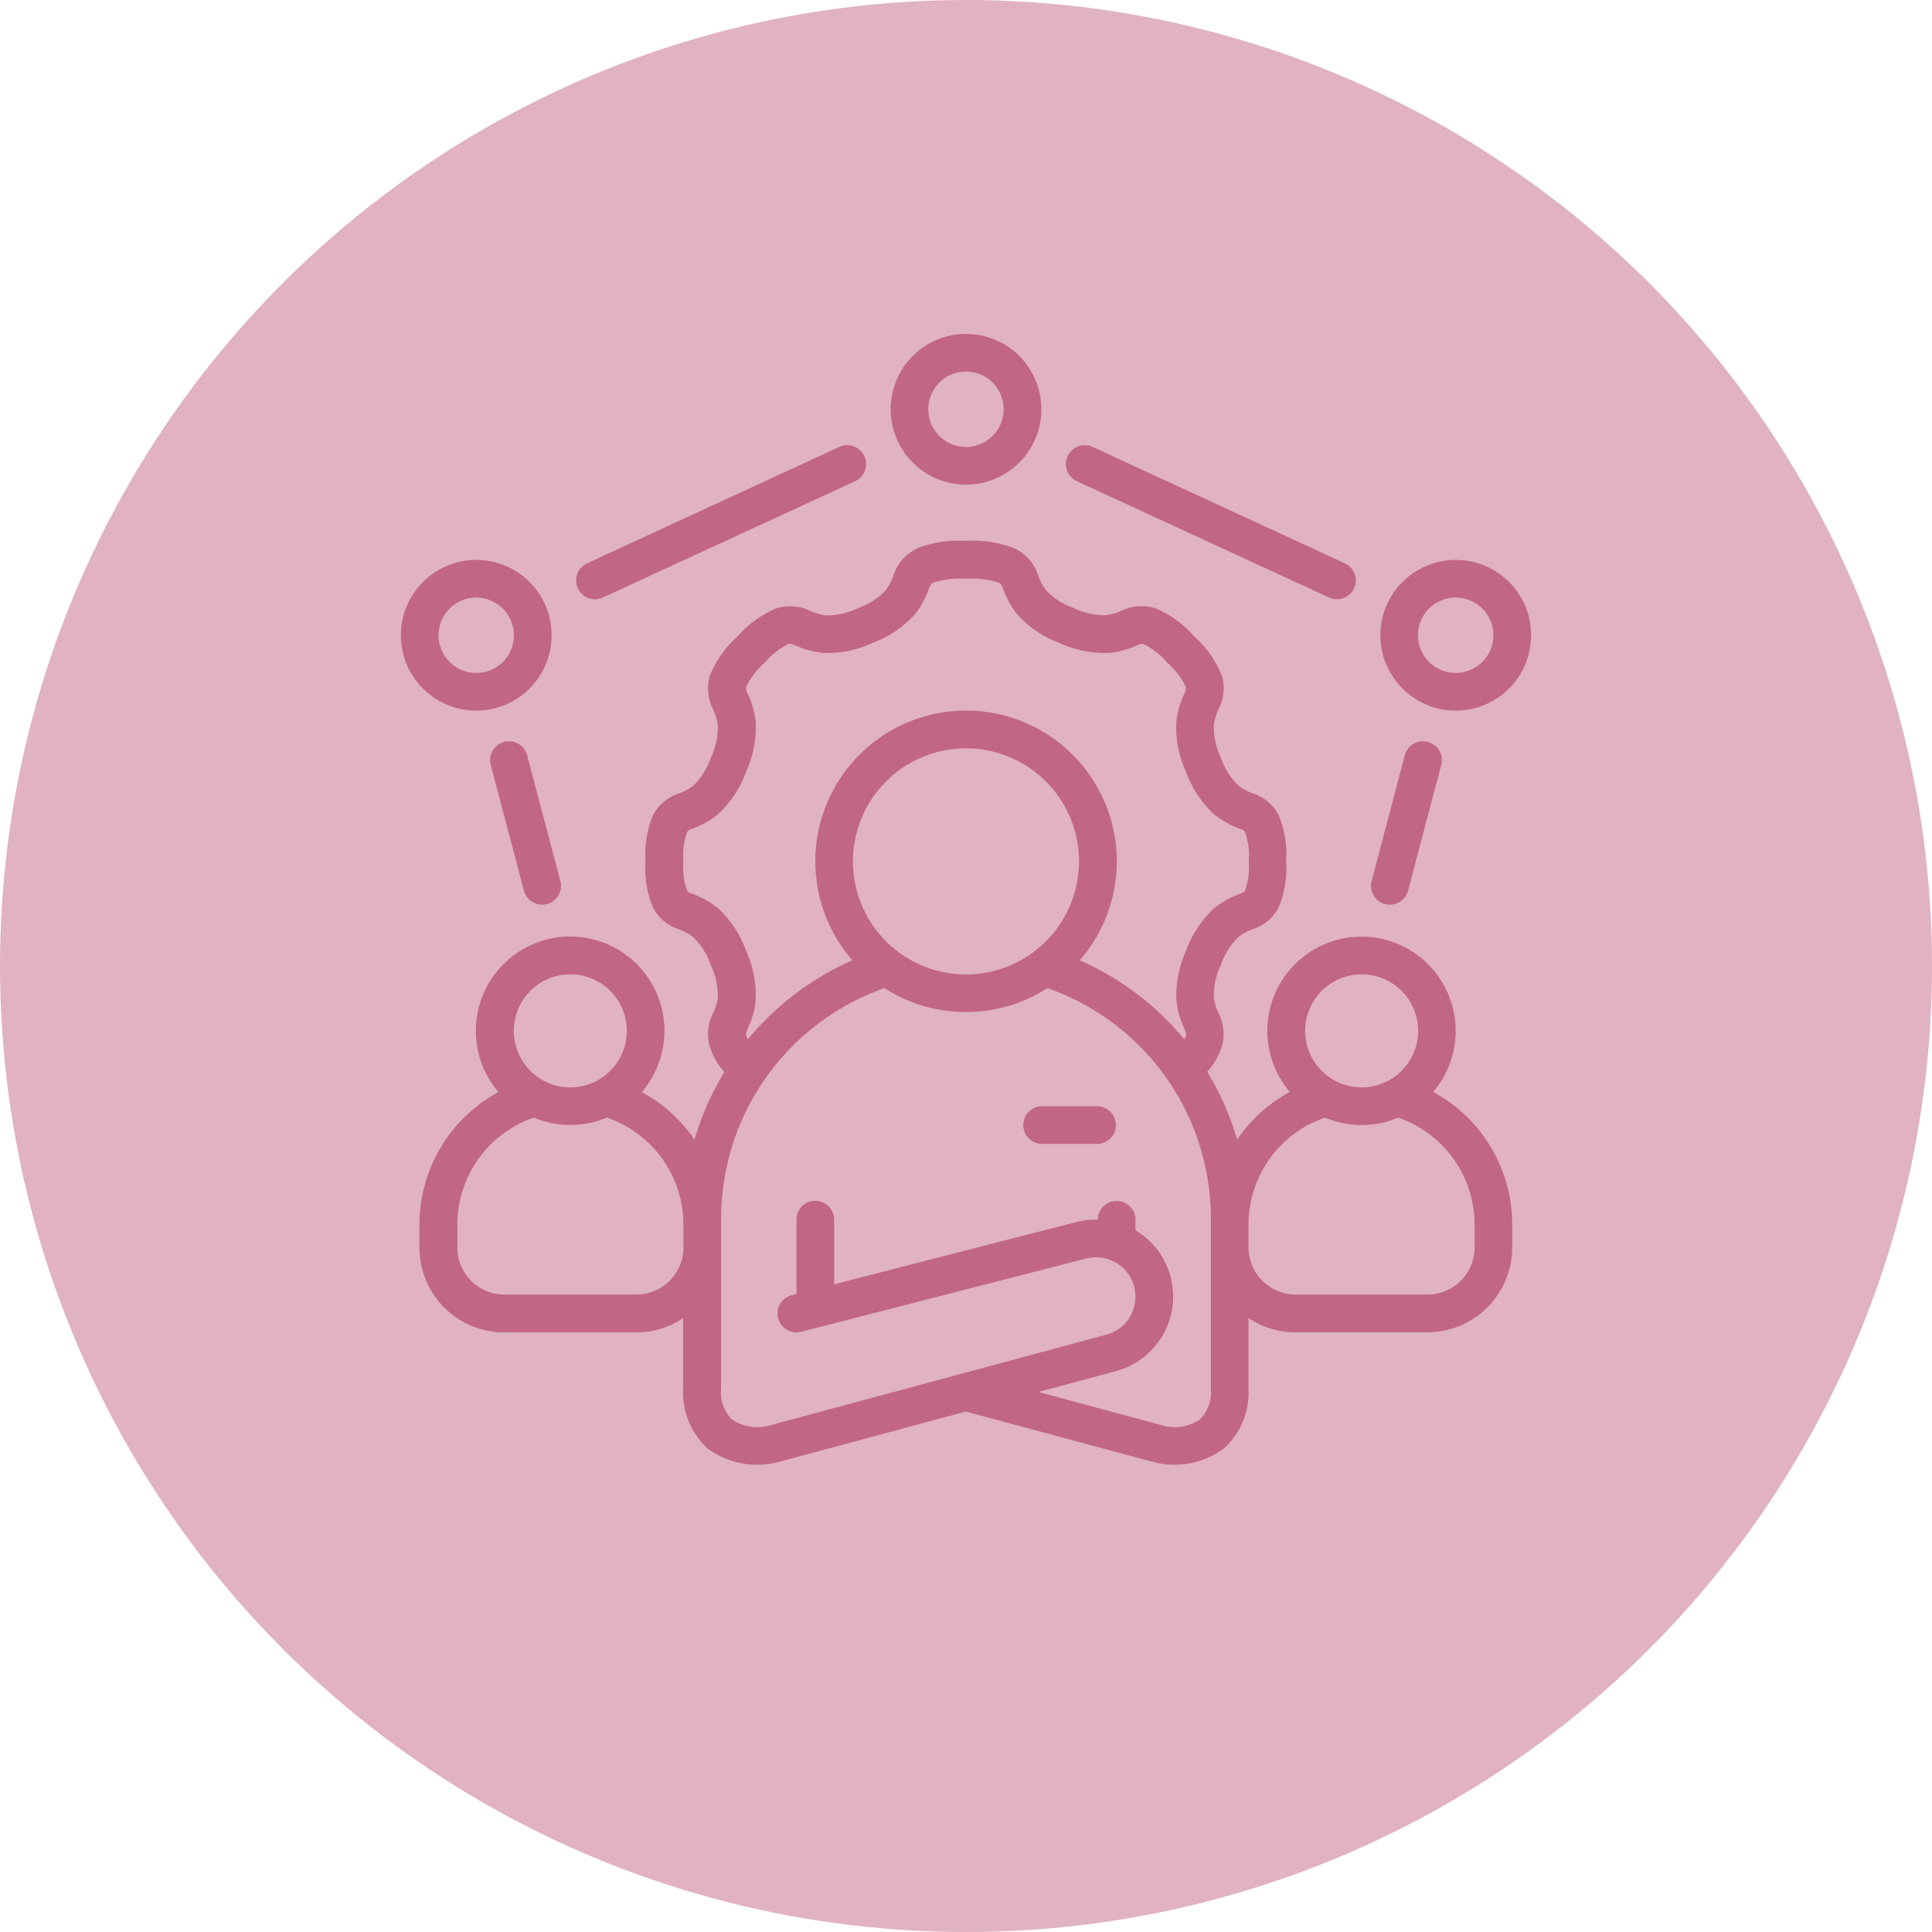 <svg xmlns="http://www.w3.org/2000/svg" width="119" height="119" viewBox="0 0 119 119">
  <g id="not_selected_2" data-name="not selected 2" transform="translate(-11744 -4466.569)">
    <g id="Group_832" data-name="Group 832" transform="translate(11744.158 4466.859)">
      <circle id="Ellipse_100" data-name="Ellipse 100" cx="59.5" cy="59.5" r="59.5" transform="translate(118.842 -0.29) rotate(90)" fill="#e0b2c2"/>
    </g>
    <g id="layer1" transform="translate(11768.162 4486.607)">
      <path id="path7579" d="M35.338.529a4.641,4.641,0,1,0,4.643,4.636A4.639,4.639,0,0,0,35.338.529Zm0,2.32a2.321,2.321,0,1,1-2.323,2.316A2.318,2.318,0,0,1,35.338,2.85Zm-7.8,4.641L12,14.658a1.16,1.16,0,1,0,.972,2.107L28.51,9.6a1.165,1.165,0,0,0-.41-2.218A1.127,1.127,0,0,0,27.535,7.49ZM57.7,16.766a1.16,1.16,0,1,0,.972-2.107L43.14,7.491A1.161,1.161,0,1,0,42.166,9.6Zm-25.408-3a2.711,2.711,0,0,0-1.378,1.525,3.636,3.636,0,0,1-.505,1.011,4.134,4.134,0,0,1-1.688,1.1,4.366,4.366,0,0,1-2,.462,3.339,3.339,0,0,1-1.07-.317,2.821,2.821,0,0,0-2-.111,6.514,6.514,0,0,0-2.389,1.731,6.506,6.506,0,0,0-1.7,2.407,2.794,2.794,0,0,0,.154,1.985,3.344,3.344,0,0,1,.335,1.063,4.329,4.329,0,0,1-.428,2,4.322,4.322,0,0,1-1.079,1.729,3.217,3.217,0,0,1-.977.514,2.751,2.751,0,0,0-1.5,1.294,6.213,6.213,0,0,0-.469,2.86,6.227,6.227,0,0,0,.469,2.86,2.757,2.757,0,0,0,1.5,1.294,3.137,3.137,0,0,1,.963.51,4.333,4.333,0,0,1,1.092,1.734,4.366,4.366,0,0,1,.428,1.972,3.068,3.068,0,0,1-.317,1.036,2.851,2.851,0,0,0-.206,1.9,4.337,4.337,0,0,0,.929,1.67,17.092,17.092,0,0,0-1.842,4.165,9.224,9.224,0,0,0-3.245-2.932,5.807,5.807,0,1,0-8.827,0,9.274,9.274,0,0,0-4.868,8.2v1.362a5.228,5.228,0,0,0,5.219,5.242h8.12a5.163,5.163,0,0,0,2.905-.884v4.374a4.663,4.663,0,0,0,1.5,3.655A5.146,5.146,0,0,0,23.827,70c.026,0,.052-.013.077-.018l11.426-3.075L46.8,69.991a5.1,5.1,0,0,0,4.437-.823,4.638,4.638,0,0,0,1.5-3.639V61.144a5.161,5.161,0,0,0,2.905.879h8.12a5.228,5.228,0,0,0,5.219-5.242V55.42a9.274,9.274,0,0,0-4.868-8.2,5.8,5.8,0,1,0-8.827,0,9.157,9.157,0,0,0-3.25,2.937,17.179,17.179,0,0,0-1.84-4.179,4.307,4.307,0,0,0,.931-1.661,2.852,2.852,0,0,0-.206-1.9,3.06,3.06,0,0,1-.317-1.036,4.327,4.327,0,0,1,.428-1.972,4.33,4.33,0,0,1,1.092-1.734,3.127,3.127,0,0,1,.963-.51,2.758,2.758,0,0,0,1.5-1.294,6.214,6.214,0,0,0,.469-2.86,6.233,6.233,0,0,0-.469-2.86,2.752,2.752,0,0,0-1.5-1.294,3.219,3.219,0,0,1-.977-.514,4.325,4.325,0,0,1-1.079-1.729,4.327,4.327,0,0,1-.428-2,3.38,3.38,0,0,1,.335-1.063,2.787,2.787,0,0,0,.154-1.985,6.5,6.5,0,0,0-1.7-2.407,6.517,6.517,0,0,0-2.389-1.731,2.821,2.821,0,0,0-2,.111,3.349,3.349,0,0,1-1.07.317,4.4,4.4,0,0,1-2-.462,4.13,4.13,0,0,1-1.688-1.1,3.629,3.629,0,0,1-.505-1.011,2.711,2.711,0,0,0-1.378-1.525,6.844,6.844,0,0,0-3.041-.478,6.842,6.842,0,0,0-3.041.478ZM5.17,14.45a4.641,4.641,0,1,0,4.643,4.637A4.637,4.637,0,0,0,5.17,14.45Zm60.334,0a4.641,4.641,0,1,0,4.641,4.637A4.639,4.639,0,0,0,65.5,14.45Zm-28.137,1.4c.16.077.175.2.249.342a5.453,5.453,0,0,0,.848,1.575,6.442,6.442,0,0,0,2.577,1.774,6.725,6.725,0,0,0,3.066.641,5.473,5.473,0,0,0,1.756-.471c.194-.075.292-.119.419-.077a4.5,4.5,0,0,1,1.466,1.158,4.681,4.681,0,0,1,1.131,1.473.637.637,0,0,1-.086.41,5.537,5.537,0,0,0-.5,1.738,6.672,6.672,0,0,0,.589,3.075A6.644,6.644,0,0,0,50.6,30.1a5.351,5.351,0,0,0,1.586.9c.184.078.271.085.342.222a4.22,4.22,0,0,1,.222,1.79,4.271,4.271,0,0,1-.222,1.79c-.071.137-.2.162-.342.222a5.352,5.352,0,0,0-1.586.9,6.644,6.644,0,0,0-1.713,2.613,6.7,6.7,0,0,0-.589,3.023,5.136,5.136,0,0,0,.487,1.747c.068.192.136.3.1.428a1.7,1.7,0,0,1-.1.245,17.447,17.447,0,0,0-6.443-4.868,9.284,9.284,0,1,0-14,0,17.438,17.438,0,0,0-6.443,4.868,1.789,1.789,0,0,1-.1-.245c-.035-.129.035-.237.1-.428a5.137,5.137,0,0,0,.487-1.747,6.7,6.7,0,0,0-.589-3.023,6.644,6.644,0,0,0-1.713-2.613,5.351,5.351,0,0,0-1.586-.9c-.143-.06-.271-.085-.342-.222a4.253,4.253,0,0,1-.222-1.79,4.253,4.253,0,0,1,.222-1.79c.071-.137.158-.144.342-.222a5.351,5.351,0,0,0,1.586-.9,6.644,6.644,0,0,0,1.713-2.613,6.672,6.672,0,0,0,.589-3.075,5.543,5.543,0,0,0-.5-1.738.638.638,0,0,1-.086-.41,4.679,4.679,0,0,1,1.131-1.473,4.493,4.493,0,0,1,1.466-1.158c.127-.044.225,0,.419.077a5.47,5.47,0,0,0,1.756.471,6.724,6.724,0,0,0,3.066-.641,6.442,6.442,0,0,0,2.577-1.774,5.453,5.453,0,0,0,.848-1.575c.074-.14.089-.265.25-.342a5.664,5.664,0,0,1,2.03-.24,5.665,5.665,0,0,1,2.03.24Zm-32.2.92A2.321,2.321,0,1,1,2.85,19.086,2.318,2.318,0,0,1,5.17,16.77Zm60.334,0a2.321,2.321,0,1,1-2.323,2.316A2.316,2.316,0,0,1,65.5,16.77ZM7.259,25.622a1.16,1.16,0,0,0-1.19,1.473l2.04,7.725a1.16,1.16,0,1,0,2.244-.589l-2.04-7.725a1.161,1.161,0,0,0-1.054-.884Zm56.156,0a1.158,1.158,0,0,0-1.054.884l-2.04,7.725a1.16,1.16,0,1,0,2.244.589l2.04-7.725a1.16,1.16,0,0,0-1.19-1.473Zm-28.078.433a6.963,6.963,0,1,1-6.964,6.962,6.969,6.969,0,0,1,6.964-6.962ZM10.971,39.975a3.481,3.481,0,1,1-3.485,3.483,3.479,3.479,0,0,1,3.485-3.483Zm48.732,0a3.481,3.481,0,1,1-3.476,3.483A3.486,3.486,0,0,1,59.7,39.975ZM27.217,59.068V55.05a1.161,1.161,0,0,0-2.321,0v4.614l-.29.075a1.162,1.162,0,1,0,.573,2.253l17.54-4.505a2.426,2.426,0,1,1,1.26,4.686l-20.6,5.55h-.009a2.8,2.8,0,0,1-2.441-.326,2.344,2.344,0,0,1-.675-1.883V55.063A15.06,15.06,0,0,1,30.313,40.825a9.287,9.287,0,0,0,10.041,0A15.026,15.026,0,0,1,50.421,55.063V65.528a2.32,2.32,0,0,1-.678,1.867,2.8,2.8,0,0,1-2.441.326L39.8,65.7l4.777-1.287a4.752,4.752,0,0,0,1.2-8.672v-.693a1.161,1.161,0,0,0-2.321.039,4.561,4.561,0,0,0-1.319.144ZM39.98,48.1a1.161,1.161,0,0,0,0,2.32h3.476a1.161,1.161,0,0,0,0-2.32Zm-31.257.7a5.816,5.816,0,0,0,2.248.456,5.98,5.98,0,0,0,2.253-.456,6.967,6.967,0,0,1,4.709,6.617v1.362A2.9,2.9,0,0,1,15.028,59.7H6.908a2.9,2.9,0,0,1-2.9-2.921V55.419A6.966,6.966,0,0,1,8.723,48.8Zm48.727,0a5.792,5.792,0,0,0,2.253.458,5.66,5.66,0,0,0,2.248-.458,6.966,6.966,0,0,1,4.714,6.617v1.362a2.9,2.9,0,0,1-2.9,2.921h-8.12a2.909,2.909,0,0,1-2.905-2.921V55.419A6.967,6.967,0,0,1,57.451,48.8Z" transform="translate(0 0)" fill="#c26685"/>
    </g>
  </g>
</svg>
